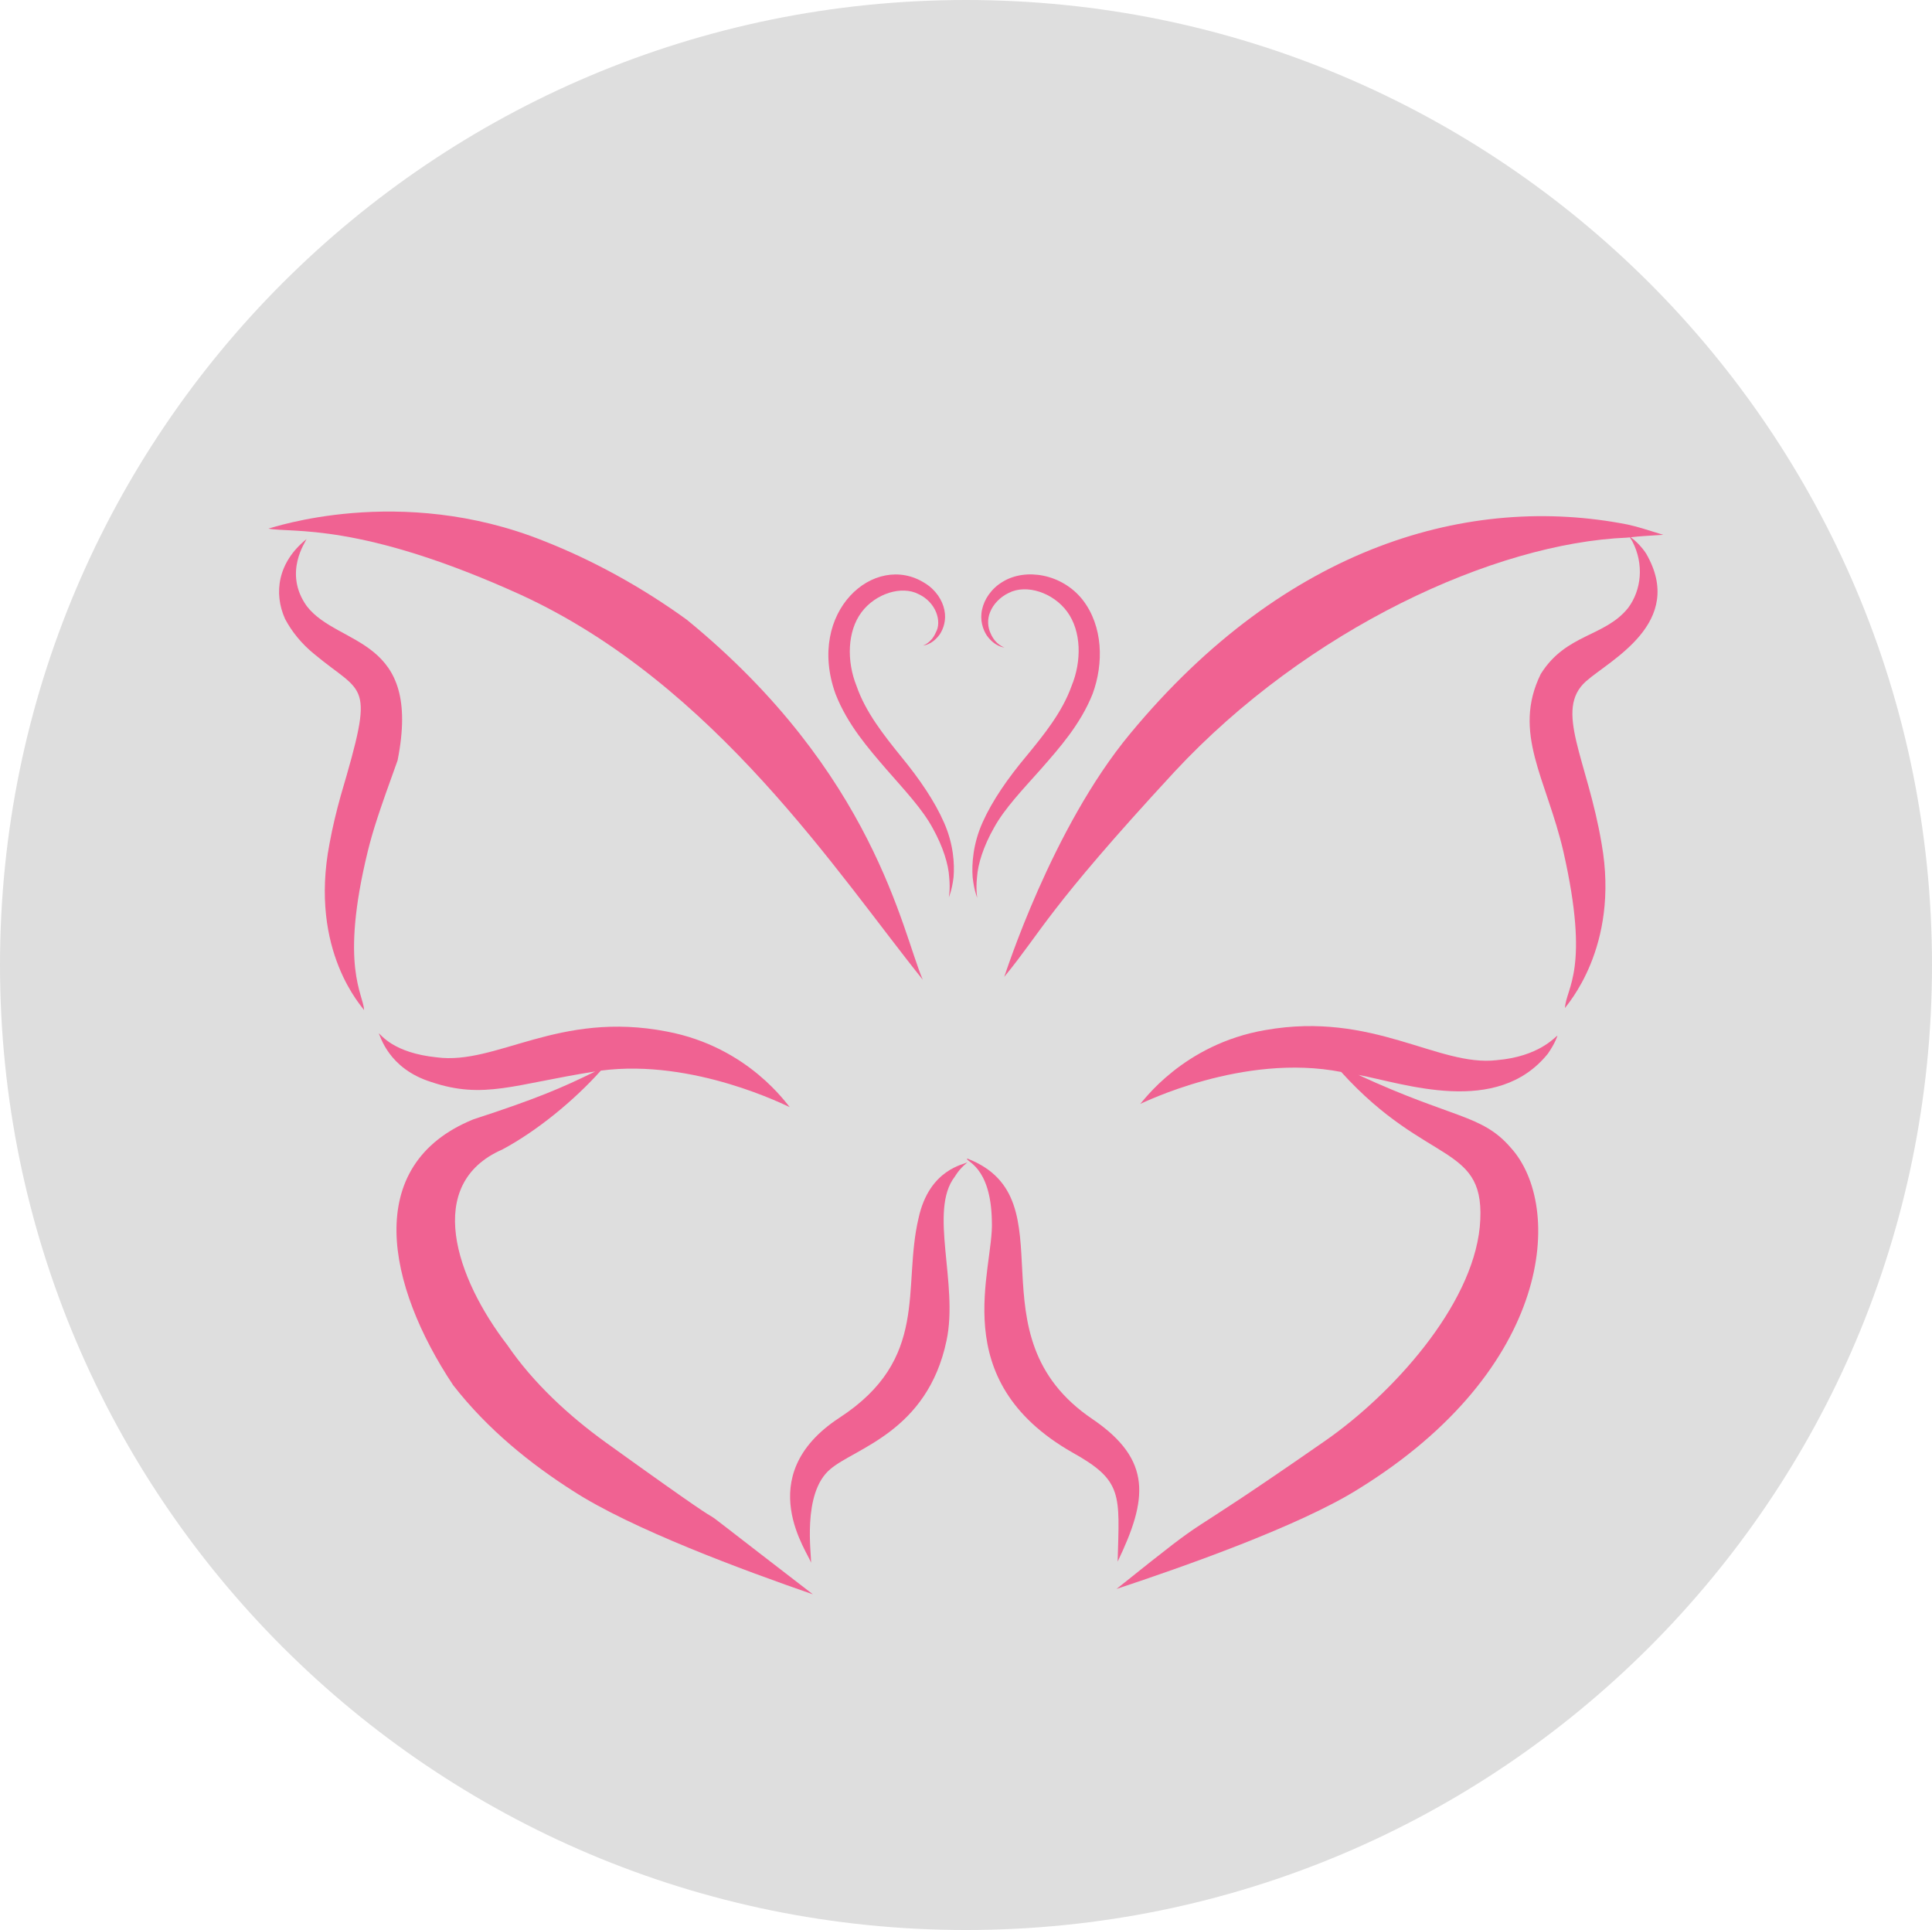 <svg width="838" height="837" xmlns="http://www.w3.org/2000/svg" xmlns:xlink="http://www.w3.org/1999/xlink" xml:space="preserve" overflow="hidden"><defs><clipPath id="clip0"><rect x="2419" y="128" width="838" height="837"/></clipPath><clipPath id="clip1"><rect x="2447" y="339" width="782" height="491"/></clipPath><clipPath id="clip2"><rect x="2447" y="339" width="782" height="491"/></clipPath><clipPath id="clip3"><rect x="2447" y="267" width="782" height="781"/></clipPath></defs><g clip-path="url(#clip0)" transform="translate(-2419 -128)"><path d="M2419 546.5C2419 315.369 2606.59 128 2838 128 3069.41 128 3257 315.369 3257 546.5 3257 777.631 3069.41 965 2838 965 2606.59 965 2419 777.631 2419 546.5Z" fill="#DEDEDE" fill-rule="evenodd"/><g clip-path="url(#clip1)"><g clip-path="url(#clip2)"><g clip-path="url(#clip3)"><path d="M371.24 285.385C362.301 264.664 350.215 195.766 268.918 129.295 249.264 115.046 227.878 103.357 206.727 95.066 144.279 70.08 88.418 89.673 87.437 89.765 97.603 91.775 126.95 86.697 196.953 118.501 281.33 157.304 334.726 240.02 371.236 285.387Z" fill="#F06292" transform="matrix(1 0 0 1 2448 267.478)"/><path d="M143.456 190.271C154.192 136.227 117.913 141.206 104.13 123.48 93.62 108.914 103.751 95.283 103.952 94.308 91.422 104.396 89.633 117.778 94.647 128.933 97.602 134.56 101.945 139.813 107.19 144.083 129.116 162.4 133.716 155.05 118.849 205.382 116.904 212.332 115.228 219.318 113.962 226.207 104.848 273.304 128.611 297.611 128.907 298.591 128.737 291.648 118.232 279.938 130.543 229.615 132.698 220.95 134.992 213.669 143.456 190.273Z" fill="#F06292" transform="matrix(1 0 0 1 2448 267.478)"/><path d="M191.107 443.903C168.676 414.822 154.741 373.966 188.844 359.051 203.698 351.131 219.823 337.987 231.617 324.822 272.013 319.504 312.604 340.354 313.592 340.672 312.617 339.951 295.888 314.6 260.279 307.879 213.177 298.701 186.438 322.563 160.351 319.059 141.573 317.11 136.476 309.336 135.279 308.667 135.992 309.642 139.37 323.899 158.005 329.748 180.875 337.469 194.023 330.693 229.192 325.192 214.935 332.212 203.798 337.02 176.31 345.96 127.736 365.736 138.918 418.178 167.545 461.228 182.625 480.595 201.3 495.474 219.522 507.099 245.047 523.65 293.76 541.619 323.584 551.943 242.374 489.426 317.795 546.56 233.687 486.022 217.662 474.454 202.222 460.184 191.106 443.907Z" fill="#F06292" transform="matrix(1 0 0 1 2448 267.478)"/><path d="M369.424 388.787C362.26 419.065 374.455 449.847 334.943 475.468 296.157 500.984 322.235 534.722 322.761 538.268 323.148 535.426 318.617 508.043 331.178 497.628 341.779 488.523 373.25 481.469 381.553 441.904 386.814 417.363 373.728 385.487 385.143 370.809 387.802 366.404 390.754 364.75 390.558 364.567 389.578 365.512 374.115 367.249 369.424 388.786Z" fill="#F06292" transform="matrix(1 0 0 1 2448 267.478)"/><path d="M679.765 94.64C679.121 94.153 678.655 93.796 678.294 93.521 682.438 93.025 685.906 92.903 688.287 92.716 691.002 92.551 692.452 92.464 692.452 92.464 692.452 92.464 691.063 92.037 688.465 91.237 685.849 90.488 682.016 89.095 676.998 88.003 608.826 74.599 528.974 96.838 461.201 178.7 427.095 219.749 407.036 283.172 406.587 284.168 422.938 264.31 424.865 255.366 480.368 195.291 538.234 133.1 619.501 96.016 676.656 93.687 677.138 93.618 677.487 93.613 677.952 93.557 678.188 93.94 678.535 94.505 679.014 95.272 684.21 105.273 682.927 116.418 677.247 124.1 667.103 136.839 650.307 135.219 639.298 152.819 626.741 178.375 641.843 198.407 649.099 229.742 660.81 281.348 650.217 288.761 649.799 297.708 650.16 296.733 673.723 271.609 665.685 226.343 659.518 189.685 644.843 168.373 658.982 155.935 669.24 146.812 702.403 130.58 684.981 100.555 683.058 97.652 681.095 95.815 679.768 94.64Z" fill="#F06292" transform="matrix(1 0 0 1 2448 267.478)"/><path d="M620.204 320.291C594.736 323.25 566.556 298.996 519.914 307.225 484.018 313.339 466.527 338.573 465.548 339.265 466.514 338.969 510.218 317.087 552.742 325.408 590.453 367.062 616.19 355.925 612.848 392.656 609.349 427.324 574.676 465.205 546.044 485.19 474.03 535.287 503.215 511.267 455.29 549.609 484.079 540.065 534.571 522.352 560.192 506.275 644.788 454.063 649.357 383.453 626.204 358.162 613.771 343.774 601.184 345.685 560.227 326.697 579.845 330.304 620.303 344.911 642.38 317.484 645.718 312.692 646.554 309.624 646.554 309.624 645.444 310.233 638.524 318.729 620.203 320.286Z" fill="#F06292" transform="matrix(1 0 0 1 2448 267.478)"/><path d="M455.769 537.769C468.698 510.817 470.967 493.791 444.989 476.039 390.705 439.504 435.959 380.498 390.553 362.955 389.288 364.191 400.829 365.762 401.22 390.151 402.178 411.254 380.905 458.853 436.032 490.371 458.201 502.678 456.578 508.489 455.769 537.769Z" fill="#F06292" transform="matrix(1 0 0 1 2448 267.478)"/><path d="M416.061 188.578C408.271 197.891 401.447 207.662 397.278 216.988 393.039 226.345 392.447 235.136 392.883 240.96 393.522 246.853 394.893 249.912 394.893 249.912 394.893 249.912 394.201 246.592 394.776 240.96 395.141 235.328 397.539 227.586 402.178 219.43 406.744 211.148 414.429 203.123 422.52 194.036 430.506 184.91 439.645 174.674 444.912 161.457 449.769 148.283 449.5 132.106 440.564 120.613 431.603 109.31 415.775 106.738 405.896 112.839 400.992 115.759 397.923 120.391 396.97 124.873 395.947 129.421 397.314 133.495 398.985 136.062 402.741 141.368 406.967 141.276 406.745 141.402 406.953 141.363 402.859 140.397 400.647 135.144 399.494 132.667 399.09 129.208 400.491 125.896 401.818 122.597 404.717 119.473 408.542 117.649 416.232 113.71 427.8 117.505 433.88 125.8 440.069 134.208 440.251 147.256 435.781 158.042 431.782 169.308 423.743 179.254 416.062 188.58Z" fill="#F06292" transform="matrix(1 0 0 1 2448 267.478)"/><path d="M355.542 194.249C363.553 203.41 371.135 211.47 375.578 219.709 380.096 227.821 382.393 235.451 382.711 240.96 383.238 246.469 382.542 249.69 382.542 249.69 382.542 249.69 383.909 246.736 384.6 240.964 385.083 235.263 384.6 226.585 380.478 217.276 376.432 207.993 369.716 198.187 361.999 188.804 354.396 179.403 346.427 169.359 342.536 158.056 338.163 147.228 338.511 134.228 344.696 126.016 350.767 117.895 362.147 114.343 369.467 118.199 377.127 121.812 379.568 130.133 376.935 134.742 374.851 139.643 371.129 140.479 371.321 140.527 371.116 140.387 374.972 140.609 378.598 135.66 380.2 133.245 381.552 129.433 380.63 125.08 379.773 120.79 376.857 116.263 372.118 113.391 350.358 99.604 320.567 125.799 333.402 161.451 338.559 174.711 347.632 185.053 355.541 194.249Z" fill="#F06292" transform="matrix(1 0 0 1 2448 267.478)"/><path d="M31.666-1.897C30.029-1.049 28.323-0.409 26.548 0.017 24.781 0.444 22.944 0.662 21.029 0.662 15.285 0.662 10.732-0.94 7.381-4.143 4.026-7.346 2.35-11.698 2.35-17.2 2.35-22.701 4.026-27.053 7.381-30.256 10.732-33.468 15.285-35.078 21.029-35.078 22.944-35.078 24.781-34.861 26.548-34.434 28.323-34.003 30.029-33.363 31.666-32.519L31.666-25.382C30.016-26.505 28.393-27.331 26.791-27.854 25.19-28.376 23.506-28.637 21.743-28.637 18.575-28.637 16.077-27.619 14.258-25.591 12.447-23.558 11.542-20.76 11.542-17.2 11.542-13.636 12.447-10.837 14.258-8.809 16.077-6.777 18.575-5.763 21.743-5.763 23.506-5.763 25.19-6.024 26.791-6.546 28.393-7.077 30.016-7.904 31.666-9.018Z" fill="#F06292" transform="matrix(1 0 0 1 2526 1033.19)"/><path d="M23.171-18.801C22.448-19.149 21.73-19.397 21.012-19.55 20.29-19.71 19.571-19.793 18.853-19.793 16.73-19.793 15.093-19.114 13.944-17.756 12.804-16.399 12.238-14.449 12.238-11.907L12.238 0.001 3.969 0.001 3.969-25.851 12.238-25.851 12.238-21.603C13.291-23.296 14.506-24.532 15.877-25.311 17.256-26.086 18.91-26.477 20.838-26.477 21.116-26.477 21.417-26.464 21.743-26.443 22.065-26.416 22.535-26.364 23.153-26.286Z" fill="#F06292" transform="matrix(1 0 0 1 2560.69 1033.19)"/><path d="M29.768-12.986 29.768-10.636 10.463-10.636C10.659-8.695 11.355-7.242 12.552-6.267 13.757-5.3 15.433-4.822 17.583-4.822 19.324-4.822 21.104-5.074 22.927-5.588 24.746-6.11 26.622-6.893 28.55-7.938L28.55-1.566C26.6-0.835 24.642-0.283 22.683 0.087 20.734 0.47 18.775 0.662 16.817 0.662 12.139 0.662 8.505-0.522 5.919-2.889 3.33-5.266 2.037-8.604 2.037-12.899 2.037-17.112 3.308-20.424 5.85-22.839 8.391-25.264 11.895-26.478 16.364-26.478 20.425-26.478 23.676-25.25 26.113-22.805 28.55-20.354 29.769-17.081 29.769-12.986ZM21.273-15.737C21.273-17.304 20.812-18.566 19.898-19.532 18.993-20.494 17.796-20.977 16.312-20.977 14.71-20.977 13.409-20.524 12.412-19.619 11.411-18.722 10.793-17.43 10.55-15.737Z" fill="#F06292" transform="matrix(1 0 0 1 2584.01 1033.19)"/><path d="M15.563-11.629C13.831-11.629 12.534-11.333 11.664-10.742 10.793-10.158 10.358-9.301 10.358-8.165 10.358-7.121 10.706-6.302 11.403-5.71 12.108-5.119 13.083-4.823 14.327-4.823 15.881-4.823 17.187-5.38 18.244-6.494 19.31-7.608 19.846-9.005 19.846-10.689L19.846-11.629ZM28.184-14.745 28.184-0.001 19.846-0.001 19.846-3.831C18.74-2.264 17.495-1.119 16.103-0.401 14.719 0.304 13.039 0.66 11.054 0.66 8.374 0.66 6.197-0.114 4.526-1.672 2.864-3.239 2.037-5.263 2.037-7.748 2.037-10.786 3.073-13.014 5.153-14.433 7.242-15.847 10.515-16.556 14.971-16.556L19.846-16.556 19.846-17.2C19.846-18.497 19.328-19.45 18.296-20.055 17.261-20.669 15.655-20.978 13.474-20.978 11.707-20.978 10.062-20.795 8.53-20.438 7.007-20.09 5.597-19.559 4.3-18.854L4.3-25.156C6.063-25.582 7.838-25.909 9.627-26.131 11.411-26.361 13.196-26.479 14.971-26.479 19.637-26.479 23.001-25.556 25.068-23.711 27.144-21.874 28.184-18.889 28.184-14.746Z" fill="#F06292" transform="matrix(1 0 0 1 2616.07 1033.19)"/><path d="M12.986-33.18 12.986-25.851 21.516-25.851 21.516-19.932 12.986-19.932 12.986-8.982C12.986-7.773 13.221-6.954 13.7-6.528 14.188-6.11 15.136-5.901 16.555-5.901L20.785-5.901 20.785 0 13.7 0C10.436 0 8.129-0.679 6.771-2.037 5.414-3.403 4.735-5.718 4.735-8.982L4.735-19.932 0.626-19.932 0.626-25.851 4.735-25.851 4.735-33.18Z" fill="#F06292" transform="matrix(1 0 0 1 2647.97 1033.19)"/><path d="M29.768-12.986 29.768-10.636 10.463-10.636C10.659-8.695 11.355-7.242 12.552-6.267 13.757-5.3 15.433-4.822 17.583-4.822 19.324-4.822 21.104-5.074 22.927-5.588 24.746-6.11 26.622-6.893 28.55-7.938L28.55-1.566C26.6-0.835 24.642-0.283 22.683 0.087 20.734 0.47 18.775 0.662 16.817 0.662 12.139 0.662 8.505-0.522 5.919-2.889 3.33-5.266 2.037-8.604 2.037-12.899 2.037-17.112 3.308-20.424 5.85-22.839 8.391-25.264 11.895-26.478 16.364-26.478 20.425-26.478 23.676-25.25 26.113-22.805 28.55-20.354 29.769-17.081 29.769-12.986ZM21.273-15.737C21.273-17.304 20.812-18.566 19.898-19.532 18.993-20.494 17.796-20.977 16.312-20.977 14.71-20.977 13.409-20.524 12.412-19.619 11.411-18.722 10.793-17.43 10.55-15.737Z" fill="#F06292" transform="matrix(1 0 0 1 2670.57 1033.19)"/><path d="M21.552-22.056 21.552-35.914 29.855-35.914 29.855-0.001 21.552-0.001 21.552-3.744C20.412-2.221 19.158-1.107 17.792-0.402 16.421 0.304 14.837 0.66 13.039 0.66 9.858 0.66 7.242-0.602 5.188-3.135 3.143-5.663 2.124-8.918 2.124-12.901 2.124-16.878 3.142-20.134 5.188-22.667 7.242-25.208 9.858-26.479 13.039-26.479 14.823-26.479 16.403-26.118 17.774-25.4 19.154-24.677 20.412-23.563 21.552-22.057ZM16.103-5.327C17.879-5.327 19.228-5.971 20.159-7.259 21.086-8.556 21.552-10.436 21.552-12.899 21.552-15.358 21.086-17.234 20.159-18.522 19.228-19.819 17.879-20.472 16.103-20.472 14.349-20.472 13.009-19.819 12.082-18.522 11.15-17.234 10.689-15.358 10.689-12.899 10.689-10.436 11.15-8.556 12.082-7.259 13.009-5.971 14.349-5.327 16.103-5.327Z" fill="#F06292" transform="matrix(1 0 0 1 2702.63 1033.19)"/><path d="M17.721-5.327C19.497-5.327 20.846-5.971 21.777-7.259 22.704-8.556 23.17-10.436 23.17-12.899 23.17-15.358 22.704-17.234 21.777-18.522 20.846-19.819 19.497-20.472 17.721-20.472 15.954-20.472 14.597-19.819 13.648-18.522 12.708-17.221 12.238-15.345 12.238-12.899 12.238-10.449 12.708-8.574 13.648-7.277 14.597-5.975 15.954-5.327 17.721-5.327ZM12.238-22.057C13.374-23.562 14.631-24.677 16.015-25.399 17.395-26.117 18.983-26.478 20.785-26.478 23.975-26.478 26.591-25.208 28.636-22.666 30.677-20.133 31.7-16.878 31.7-12.9 31.7-8.918 30.677-5.662 28.636-3.134 26.591-0.601 23.975 0.661 20.785 0.661 18.983 0.661 17.395 0.304 16.015-0.401 14.631-1.119 13.374-2.233 12.238-3.743L12.238-0 3.969-0 3.969-35.913 12.238-35.913Z" fill="#F06292" transform="matrix(1 0 0 1 2752.92 1033.19)"/><path d="M0.574-25.851 8.843-25.851 15.789-8.304 21.691-25.851 29.96-25.851 19.08 2.454C17.987 5.318 16.716 7.329 15.267 8.478 13.814 9.627 11.894 10.201 9.505 10.201L4.735 10.201 4.735 4.77 7.312 4.77C8.713 4.77 9.736 4.548 10.376 4.108 11.011 3.664 11.507 2.863 11.855 1.706L12.099 0.992Z" fill="#F06292" transform="matrix(1 0 0 1 2786.76 1033.19)"/><path d="M4.335-34.451 19.079-34.451C23.466-34.451 26.83-33.476 29.176-31.527 31.517-29.585 32.692-26.818 32.692-23.223 32.692-19.602 31.517-16.817 29.176-14.867 26.83-12.926 23.466-11.96 19.079-11.96L13.23-11.96 13.23-0.001 4.334-0.001ZM13.23-28.01 13.23-18.401 18.139-18.401C19.854-18.401 21.186-18.819 22.126-19.654 23.066-20.49 23.536-21.678 23.536-23.223 23.536-24.755 23.066-25.93 22.126-26.757 21.186-27.592 19.854-28.01 18.139-28.01Z" fill="#F06292" transform="matrix(1 0 0 1 2834.03 1033.19)"/><path d="M23.171-18.801C22.448-19.149 21.73-19.397 21.012-19.55 20.29-19.71 19.571-19.793 18.853-19.793 16.73-19.793 15.093-19.114 13.944-17.756 12.804-16.399 12.238-14.449 12.238-11.907L12.238 0.001 3.969 0.001 3.969-25.851 12.238-25.851 12.238-21.603C13.291-23.296 14.506-24.532 15.877-25.311 17.256-26.086 18.91-26.477 20.838-26.477 21.116-26.477 21.417-26.464 21.743-26.443 22.065-26.416 22.535-26.364 23.153-26.286Z" fill="#F06292" transform="matrix(1 0 0 1 2868.68 1033.19)"/><path d="M16.276-20.559C14.44-20.559 13.043-19.898 12.081-18.575 11.115-17.26 10.636-15.371 10.636-12.899 10.636-10.427 11.115-8.53 12.081-7.207 13.043-5.893 14.44-5.24 16.276-5.24 18.074-5.24 19.449-5.893 20.402-7.207 21.351-8.53 21.829-10.427 21.829-12.899 21.829-15.371 21.351-17.26 20.402-18.575 19.449-19.898 18.074-20.559 16.276-20.559ZM16.276-26.478C20.72-26.478 24.189-25.277 26.687-22.874 29.193-20.472 30.447-17.147 30.447-12.899 30.447-8.652 29.193-5.327 26.687-2.924 24.189-0.531 20.72 0.662 16.276 0.662 11.807 0.662 8.312-0.531 5.797-2.924 3.29-5.327 2.036-8.652 2.036-12.899 2.036-17.147 3.29-20.472 5.797-22.874 8.312-25.277 11.807-26.478 16.276-26.478Z" fill="#F06292" transform="matrix(1 0 0 1 2891.99 1033.19)"/><path d="M28.323-33.372 28.323-26.078C26.43-26.922 24.581-27.561 22.77-27.992 20.968-28.419 19.271-28.637 17.67-28.637 15.555-28.637 13.988-28.341 12.969-27.749 11.96-27.166 11.455-26.26 11.455-25.033 11.455-24.115 11.794-23.396 12.482-22.874 13.165-22.361 14.405-21.921 16.207-21.551L19.985-20.785C23.815-20.019 26.535-18.853 28.149-17.286 29.773-15.72 30.587-13.483 30.587-10.584 30.587-6.789 29.455-3.96 27.192-2.106 24.938-0.261 21.499 0.662 16.869 0.662 14.684 0.662 12.491 0.453 10.288 0.035 8.095-0.37 5.893-0.979 3.691-1.793L3.691-9.296C5.893-8.121 8.025-7.242 10.079-6.65 12.134-6.058 14.11-5.762 16.016-5.762 17.952-5.762 19.436-6.084 20.472-6.737 21.504-7.385 22.022-8.308 22.022-9.505 22.022-10.584 21.665-11.411 20.96-11.994 20.263-12.586 18.871-13.113 16.782-13.579L13.335-14.327C9.888-15.067 7.368-16.246 5.78-17.861 4.187-19.471 3.395-21.647 3.395-24.389 3.395-27.823 4.5-30.465 6.72-32.31 8.935-34.155 12.121-35.078 16.277-35.078 18.166-35.078 20.111-34.93 22.109-34.643 24.102-34.364 26.174-33.938 28.323-33.372Z" fill="#F06292" transform="matrix(1 0 0 1 2924.47 1033.19)"/><path d="M0.574-25.851 8.843-25.851 15.789-8.304 21.691-25.851 29.96-25.851 19.08 2.454C17.987 5.318 16.716 7.329 15.267 8.478 13.814 9.627 11.894 10.201 9.505 10.201L4.735 10.201 4.735 4.77 7.312 4.77C8.713 4.77 9.736 4.548 10.376 4.108 11.011 3.664 11.507 2.863 11.855 1.706L12.099 0.992Z" fill="#F06292" transform="matrix(1 0 0 1 2958.52 1033.19)"/><path d="M27.922-21.552C28.967-23.153 30.207-24.372 31.648-25.207 33.084-26.052 34.668-26.478 36.4-26.478 39.36-26.478 41.614-25.56 43.172-23.728 44.726-21.891 45.505-19.228 45.505-15.737L45.505-0 37.201-0 37.201-13.474C37.21-13.67 37.223-13.879 37.236-14.101 37.245-14.319 37.253-14.628 37.253-15.024 37.253-16.856 36.979-18.183 36.435-19.01 35.9-19.833 35.029-20.246 33.824-20.246 32.257-20.246 31.043-19.593 30.186-18.297 29.337-17.008 28.897-15.137 28.863-12.691L28.863-2.22826e-05 20.559-2.22826e-05 20.559-13.474C20.559-16.338 20.306-18.183 19.81-19.01 19.323-19.833 18.452-20.246 17.199-20.246 15.606-20.246 14.383-19.593 13.526-18.297 12.664-16.995 12.238-15.133 12.238-12.709L12.238-0.001 3.916-0.001 3.916-25.852 12.238-25.852 12.238-22.057C13.247-23.519 14.405-24.62 15.719-25.364 17.042-26.104 18.491-26.479 20.071-26.479 21.856-26.479 23.435-26.044 24.806-25.173 26.173-24.311 27.213-23.106 27.922-21.552Z" fill="#F06292" transform="matrix(1 0 0 1 2989.33 1033.19)"/><path d="M17.721-5.327C19.497-5.327 20.846-5.971 21.777-7.259 22.704-8.556 23.17-10.436 23.17-12.899 23.17-15.358 22.704-17.234 21.777-18.522 20.846-19.819 19.497-20.472 17.721-20.472 15.954-20.472 14.597-19.819 13.648-18.522 12.708-17.221 12.238-15.345 12.238-12.899 12.238-10.449 12.708-8.574 13.648-7.277 14.597-5.975 15.954-5.327 17.721-5.327ZM12.238-22.057C13.374-23.562 14.631-24.677 16.015-25.399 17.395-26.117 18.983-26.478 20.785-26.478 23.975-26.478 26.591-25.208 28.636-22.666 30.677-20.133 31.7-16.878 31.7-12.9 31.7-8.918 30.677-5.662 28.636-3.134 26.591-0.601 23.975 0.661 20.785 0.661 18.983 0.661 17.395 0.304 16.015-0.401 14.631-1.119 13.374-2.233 12.238-3.743L12.238-0 3.969-0 3.969-35.913 12.238-35.913Z" fill="#F06292" transform="matrix(1 0 0 1 3038.59 1033.19)"/><path d="M16.276-20.559C14.44-20.559 13.043-19.898 12.081-18.575 11.115-17.26 10.636-15.371 10.636-12.899 10.636-10.427 11.115-8.53 12.081-7.207 13.043-5.893 14.44-5.24 16.276-5.24 18.074-5.24 19.449-5.893 20.402-7.207 21.351-8.53 21.829-10.427 21.829-12.899 21.829-15.371 21.351-17.26 20.402-18.575 19.449-19.898 18.074-20.559 16.276-20.559ZM16.276-26.478C20.72-26.478 24.189-25.277 26.687-22.874 29.193-20.472 30.447-17.147 30.447-12.899 30.447-8.652 29.193-5.327 26.687-2.924 24.189-0.531 20.72 0.662 16.276 0.662 11.807 0.662 8.312-0.531 5.797-2.924 3.29-5.327 2.036-8.652 2.036-12.899 2.036-17.147 3.29-20.472 5.797-22.874 8.312-25.277 11.807-26.478 16.276-26.478Z" fill="#F06292" transform="matrix(1 0 0 1 3072.43 1033.19)"/><path d="M3.969-35.913 12.238-35.913 12.238 0 3.969 0Z" fill="#F06292" transform="matrix(1 0 0 1 3104.91 1033.19)"/><path d="M24.163-25.033 24.163-18.766C22.396-19.497 20.69-20.046 19.045-20.42 17.396-20.79 15.842-20.977 14.38-20.977 12.813-20.977 11.647-20.777 10.881-20.385 10.115-19.989 9.732-19.384 9.732-18.575 9.732-17.913 10.019-17.4 10.602-17.043 11.181-16.695 12.212-16.438 13.701-16.277L15.163-16.068C19.398-15.52 22.24-14.632 23.693-13.405 25.155-12.173 25.887-10.241 25.887-7.608 25.887-4.857 24.868-2.79 22.84-1.41 20.808-0.026 17.779 0.661 13.753 0.661 12.047 0.661 10.28 0.526 8.461 0.261 6.637-0.005 4.762-0.405 2.838-0.94L2.838-7.225C4.483-6.424 6.172-5.819 7.904-5.414 9.632-5.018 11.39-4.822 13.179-4.822 14.789-4.822 16.003-5.04 16.817-5.484 17.64-5.937 18.053-6.602 18.053-7.486 18.053-8.217 17.766-8.761 17.2-9.122 16.643-9.479 15.52-9.766 13.84-9.975L12.395-10.149C8.713-10.611 6.137-11.464 4.666-12.709 3.191-13.962 2.455-15.859 2.455-18.401 2.455-21.138 3.386-23.171 5.258-24.494 7.138-25.817 10.015-26.479 13.892-26.479 15.411-26.479 17.008-26.361 18.68-26.13 20.36-25.895 22.187-25.53 24.163-25.034Z" fill="#F06292" transform="matrix(1 0 0 1 3121.11 1033.19)"/><path d="M20.977-35.913 20.977-30.482 16.416-30.482C15.241-30.482 14.422-30.264 13.961-29.837 13.496-29.42 13.265-28.689 13.265-27.644L13.265-25.851 20.333-25.851 20.333-19.932 13.265-19.932 13.265 0.001 5.013 0.001 5.013-19.932 0.905-19.932 0.905-25.851 5.013-25.851 5.013-27.644C5.013-30.464 5.797-32.544 7.364-33.894 8.93-35.238 11.359-35.913 14.658-35.913Z" fill="#F06292" transform="matrix(1 0 0 1 2526 1080.45)"/><path d="M12.986-33.18 12.986-25.851 21.516-25.851 21.516-19.932 12.986-19.932 12.986-8.982C12.986-7.773 13.221-6.954 13.7-6.528 14.188-6.11 15.136-5.901 16.555-5.901L20.785-5.901 20.785 0 13.7 0C10.436 0 8.129-0.679 6.771-2.037 5.414-3.403 4.735-5.718 4.735-8.982L4.735-19.932 0.626-19.932 0.626-25.851 4.735-25.851 4.735-33.18Z" fill="#F06292" transform="matrix(1 0 0 1 2668.07 1080.45)"/><path d="M29.96-15.737 29.96 0 21.639 0 21.639-11.995C21.639-14.258 21.587-15.812 21.482-16.66 21.386-17.505 21.221-18.131 20.977-18.54 20.651-19.071 20.212-19.489 19.654-19.794 19.106-20.094 18.479-20.246 17.774-20.246 16.042-20.246 14.684-19.576 13.701-18.244 12.726-16.908 12.239-15.063 12.239-12.709L12.239-0.001 3.969-0.001 3.969-35.914 12.239-35.914 12.239-22.056C13.479-23.562 14.798-24.676 16.19-25.398 17.592-26.116 19.141-26.478 20.838-26.478 23.82-26.478 26.082-25.559 27.628-23.727 29.181-21.891 29.96-19.227 29.96-15.737Z" fill="#F06292" transform="matrix(1 0 0 1 2690.67 1080.45)"/><path d="M4.335-34.451 14.257-34.451 26.791-10.828 26.791-34.451 35.217-34.451 35.217 0 25.294 0 12.76-23.641 12.76 0 4.335 0Z" fill="#F06292" transform="matrix(1 0 0 1 2772.84 1080.45)"/><path d="M4.335-34.451 19.079-34.451C23.466-34.451 26.83-33.476 29.176-31.527 31.517-29.585 32.692-26.818 32.692-23.223 32.692-19.602 31.517-16.817 29.176-14.867 26.83-12.926 23.466-11.96 19.079-11.96L13.23-11.96 13.23-0.001 4.334-0.001ZM13.23-28.01 13.23-18.401 18.139-18.401C19.854-18.401 21.186-18.819 22.126-19.654 23.066-20.49 23.536-21.678 23.536-23.223 23.536-24.755 23.066-25.93 22.126-26.757 21.186-27.592 19.854-28.01 18.139-28.01Z" fill="#F06292" transform="matrix(1 0 0 1 2928.65 1080.45)"/><path d="M3.969-25.851 12.238-25.851 12.238-0.47C12.238 2.998 11.402 5.645 9.731 7.468 8.069 9.287 5.662 10.201 2.507 10.201L-1.567 10.201-1.567 4.77-0.139 4.77C1.427 4.77 2.498 4.413 3.081 3.708 3.673 2.998 3.969 1.606 3.969-0.47ZM3.969-35.913 12.238-35.913 12.238-29.176 3.969-29.176Z" fill="#F06292" transform="matrix(1 0 0 1 3019.08 1080.45)"/><path d="M12.986-33.18 12.986-25.851 21.516-25.851 21.516-19.932 12.986-19.932 12.986-8.982C12.986-7.773 13.221-6.954 13.7-6.528 14.188-6.11 15.136-5.901 16.555-5.901L20.785-5.901 20.785 0 13.7 0C10.436 0 8.129-0.679 6.771-2.037 5.414-3.403 4.735-5.718 4.735-8.982L4.735-19.932 0.626-19.932 0.626-25.851 4.735-25.851 4.735-33.18Z" fill="#F06292" transform="matrix(1 0 0 1 3095.37 1080.45)"/></g></g></g></g></svg>